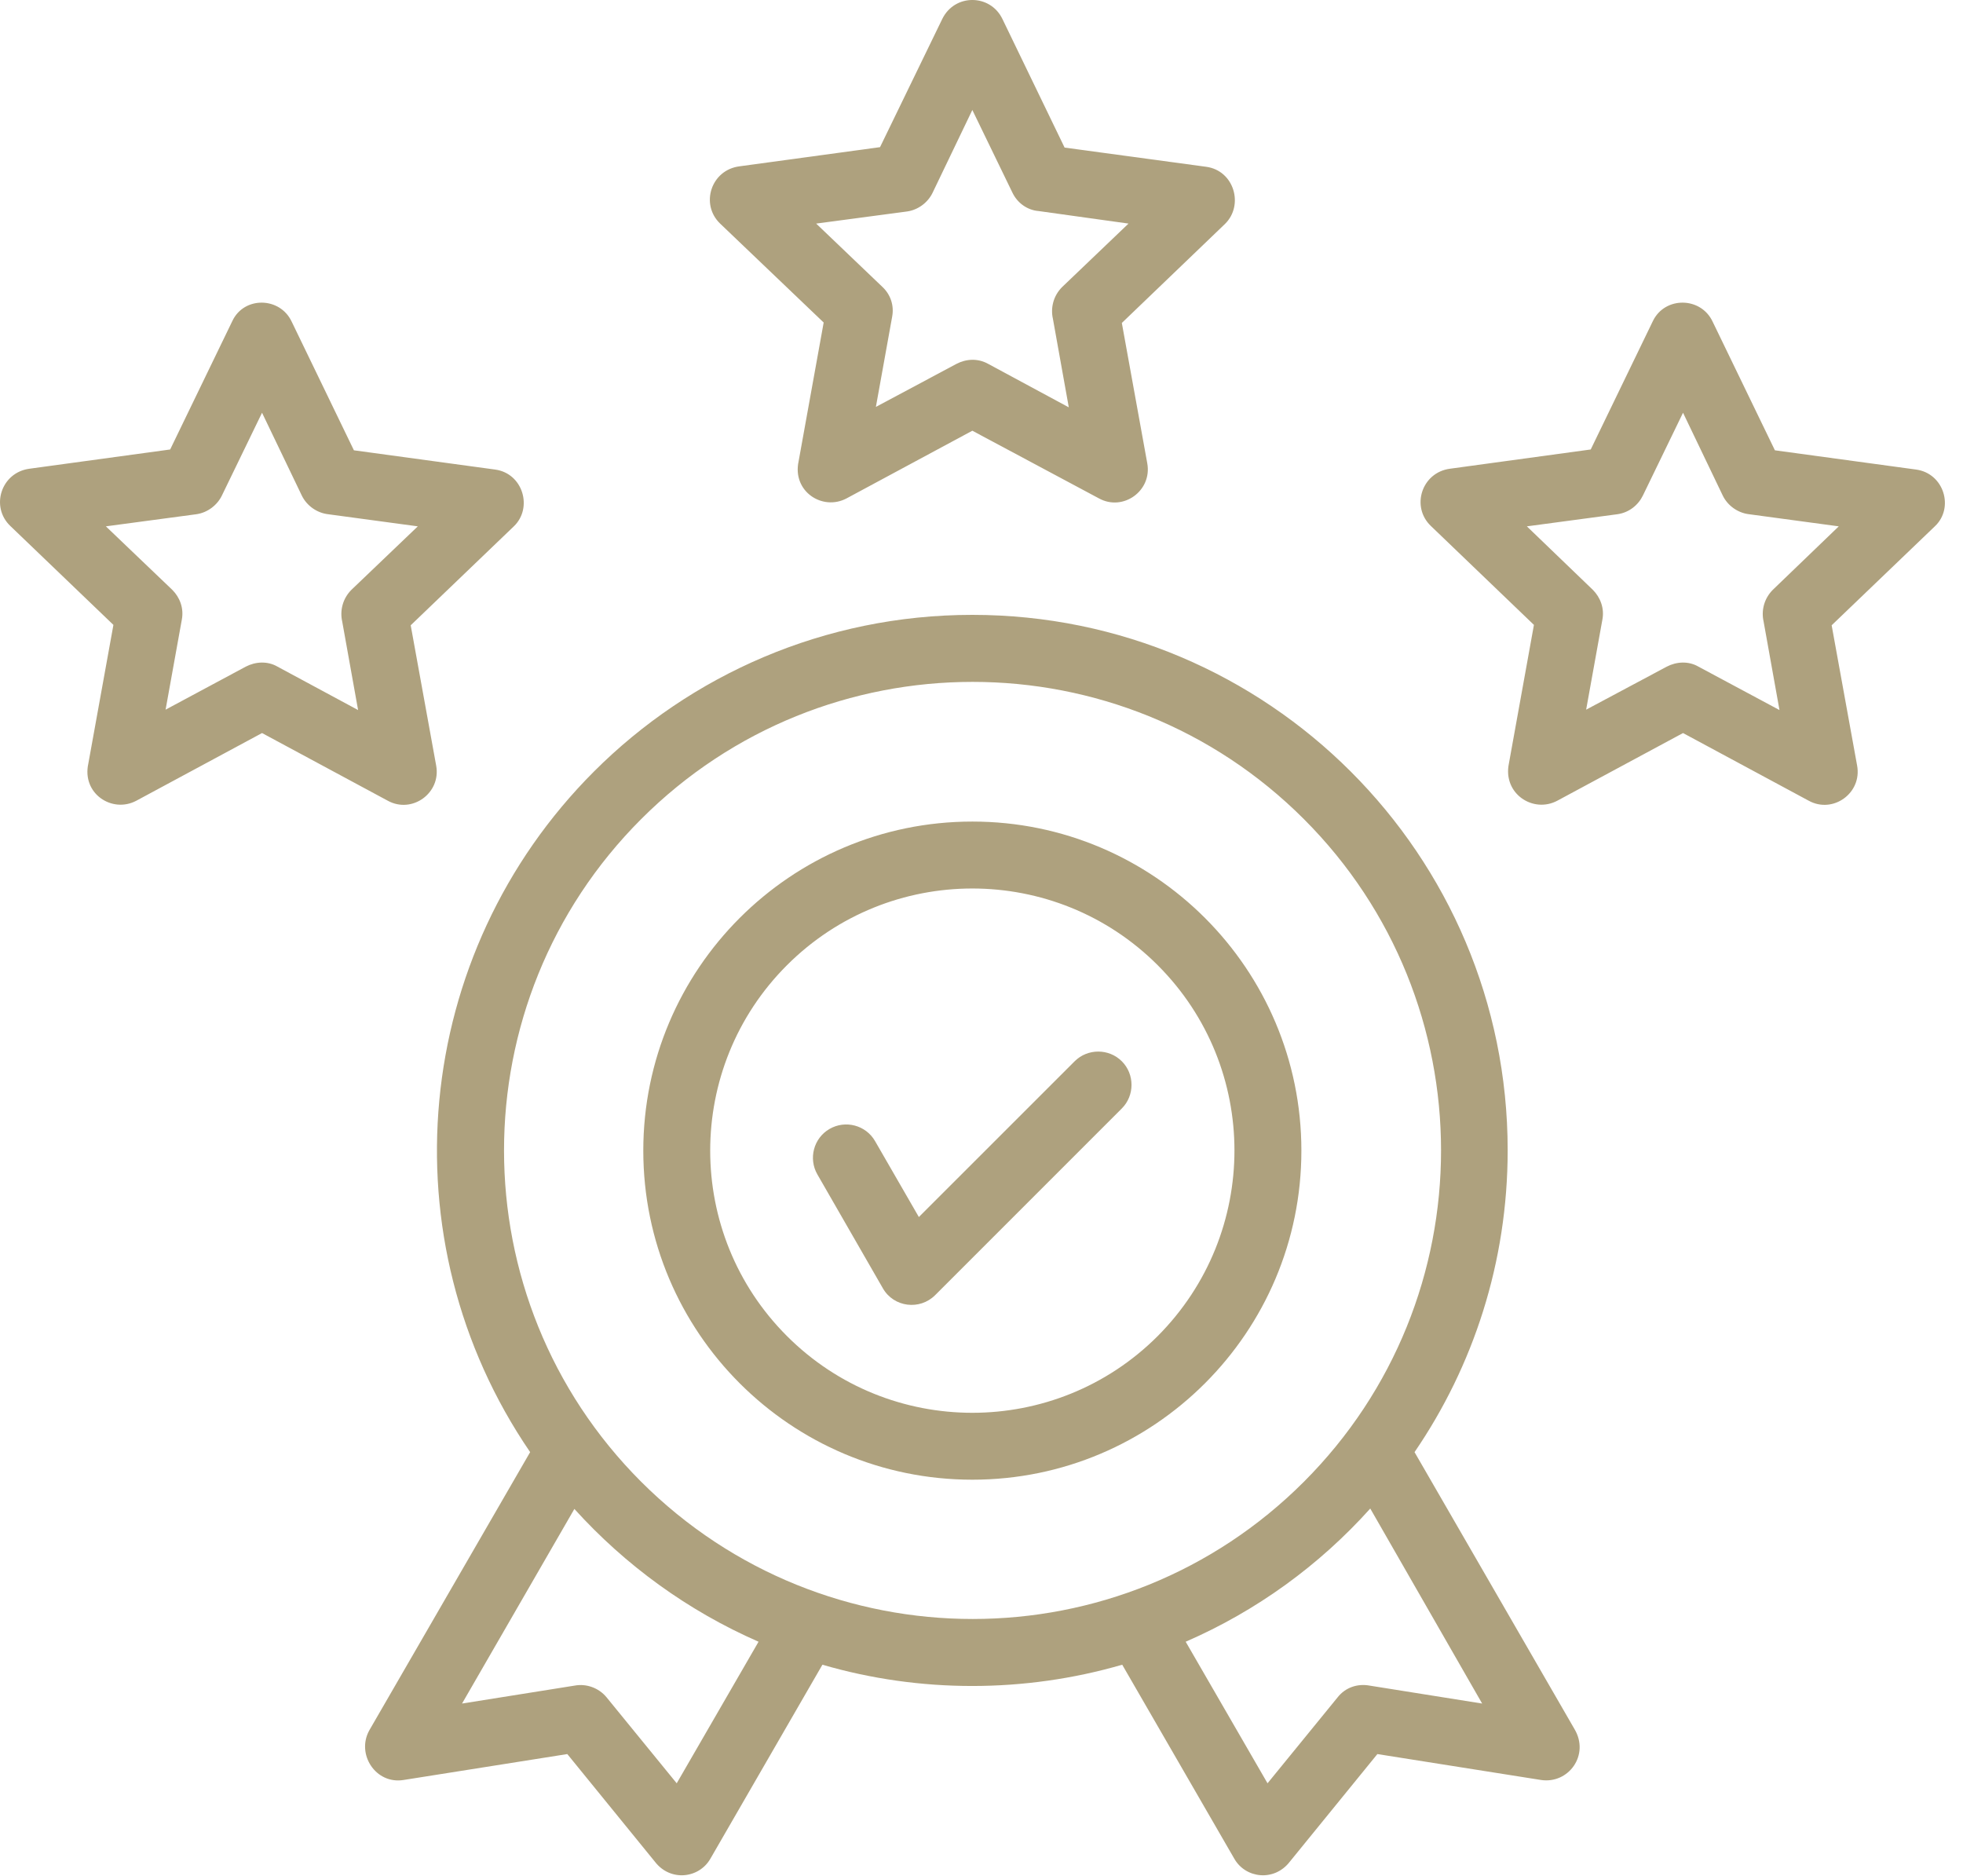 <svg width="45" height="43" viewBox="0 0 45 43" fill="none" xmlns="http://www.w3.org/2000/svg">
<path d="M6.687 7.374L8.113 10.322L11.349 10.763C11.99 10.849 12.22 11.643 11.779 12.065L9.415 14.333L9.999 17.55C10.114 18.181 9.444 18.66 8.889 18.354L6.007 16.803L3.126 18.354C2.571 18.65 1.872 18.191 2.025 17.502L2.6 14.324L0.235 12.055C-0.224 11.615 0.025 10.83 0.676 10.744L3.901 10.303L5.328 7.355C5.596 6.79 6.419 6.8 6.687 7.374ZM6.917 11.356L6.007 9.461L5.088 11.356C4.983 11.576 4.763 11.749 4.504 11.787L2.427 12.065L3.949 13.52C4.122 13.692 4.217 13.941 4.169 14.199L3.796 16.267L5.634 15.281C5.854 15.166 6.132 15.147 6.362 15.281L8.209 16.276L7.845 14.247C7.788 13.998 7.855 13.721 8.056 13.52L9.578 12.065L7.52 11.787C7.271 11.758 7.032 11.596 6.917 11.356ZM22.979 0.434L24.405 3.383L27.65 3.823C28.292 3.909 28.521 4.704 28.081 5.134L25.717 7.403L26.3 10.619C26.415 11.251 25.745 11.73 25.19 11.423L22.29 9.873L19.409 11.423C18.853 11.72 18.155 11.261 18.308 10.571L18.882 7.393L16.508 5.125C16.049 4.684 16.297 3.9 16.948 3.813L20.174 3.373L21.601 0.434C21.888 -0.15 22.701 -0.14 22.979 0.434ZM23.209 4.416L22.29 2.521L21.38 4.416C21.275 4.637 21.055 4.809 20.797 4.847L18.71 5.125L20.232 6.58C20.414 6.752 20.5 7.001 20.452 7.259L20.079 9.327L21.926 8.341C22.146 8.226 22.414 8.207 22.654 8.341L24.501 9.337L24.137 7.307C24.08 7.058 24.147 6.781 24.348 6.58L25.87 5.125L23.812 4.838C23.553 4.818 23.324 4.656 23.209 4.416ZM39.261 7.374L40.688 10.322L43.923 10.763C44.564 10.849 44.804 11.643 44.354 12.065L41.989 14.333L42.573 17.55C42.688 18.181 42.018 18.66 41.463 18.354L38.582 16.803L35.7 18.354C35.145 18.65 34.447 18.191 34.59 17.502L35.164 14.324L32.8 12.055C32.341 11.615 32.59 10.83 33.24 10.744L36.466 10.303L37.893 7.355C38.17 6.79 38.993 6.8 39.261 7.374ZM39.491 11.356L38.582 9.461L37.663 11.356C37.557 11.576 37.347 11.749 37.079 11.787L35.002 12.065L36.514 13.52C36.686 13.692 36.782 13.941 36.734 14.199L36.361 16.267L38.209 15.281C38.429 15.166 38.706 15.147 38.936 15.281L40.793 16.276L40.429 14.247C40.372 13.998 40.439 13.721 40.64 13.52L42.152 12.065L40.094 11.787C39.845 11.758 39.606 11.596 39.491 11.356ZM18.738 26.921C18.528 26.557 18.652 26.088 19.016 25.878C19.38 25.667 19.849 25.791 20.059 26.155L21.064 27.897L24.635 24.327C24.932 24.03 25.42 24.03 25.717 24.327C26.013 24.623 26.013 25.112 25.717 25.408L21.438 29.687C21.084 30.041 20.49 29.965 20.241 29.534L18.738 26.921ZM22.29 18.832C26.454 18.832 29.833 22.211 29.833 26.375C29.833 30.539 26.454 33.918 22.29 33.918C18.126 33.918 14.747 30.539 14.747 26.375C14.747 22.211 18.126 18.832 22.29 18.832ZM26.54 22.125C24.195 19.78 20.385 19.78 18.04 22.125C15.694 24.47 15.694 28.28 18.04 30.625C20.385 32.971 24.195 32.971 26.54 30.625C28.885 28.27 28.885 24.47 26.54 22.125ZM22.29 14.094C29.067 14.094 34.562 19.588 34.562 26.366C34.562 28.931 33.776 31.314 32.427 33.286L36.093 39.633C36.447 40.226 35.959 40.896 35.327 40.801L31.575 40.207L29.565 42.677C29.21 43.136 28.55 43.06 28.292 42.6L25.726 38.159C23.486 38.809 21.084 38.809 18.853 38.159L16.288 42.6C16.029 43.06 15.369 43.136 15.015 42.677L13.005 40.207L9.252 40.801C8.611 40.906 8.161 40.207 8.467 39.661L12.153 33.286C8.822 28.414 9.444 21.857 13.617 17.684C15.829 15.472 18.901 14.094 22.29 14.094ZM31.412 34.579C30.244 35.88 28.808 36.924 27.181 37.632L29.057 40.877L30.665 38.905C30.847 38.675 31.125 38.589 31.393 38.637L33.977 39.049L31.412 34.579ZM17.389 37.632C15.771 36.924 14.335 35.88 13.167 34.588L10.592 39.049L13.177 38.637C13.435 38.589 13.723 38.685 13.904 38.905L15.513 40.877L17.389 37.632ZM29.89 18.775C25.698 14.582 18.892 14.582 14.699 18.775C10.506 22.967 10.506 29.773 14.699 33.966C18.901 38.159 25.698 38.159 29.89 33.966C34.083 29.773 34.083 22.967 29.89 18.775Z" fill="#AEA17E"/>
</svg>
